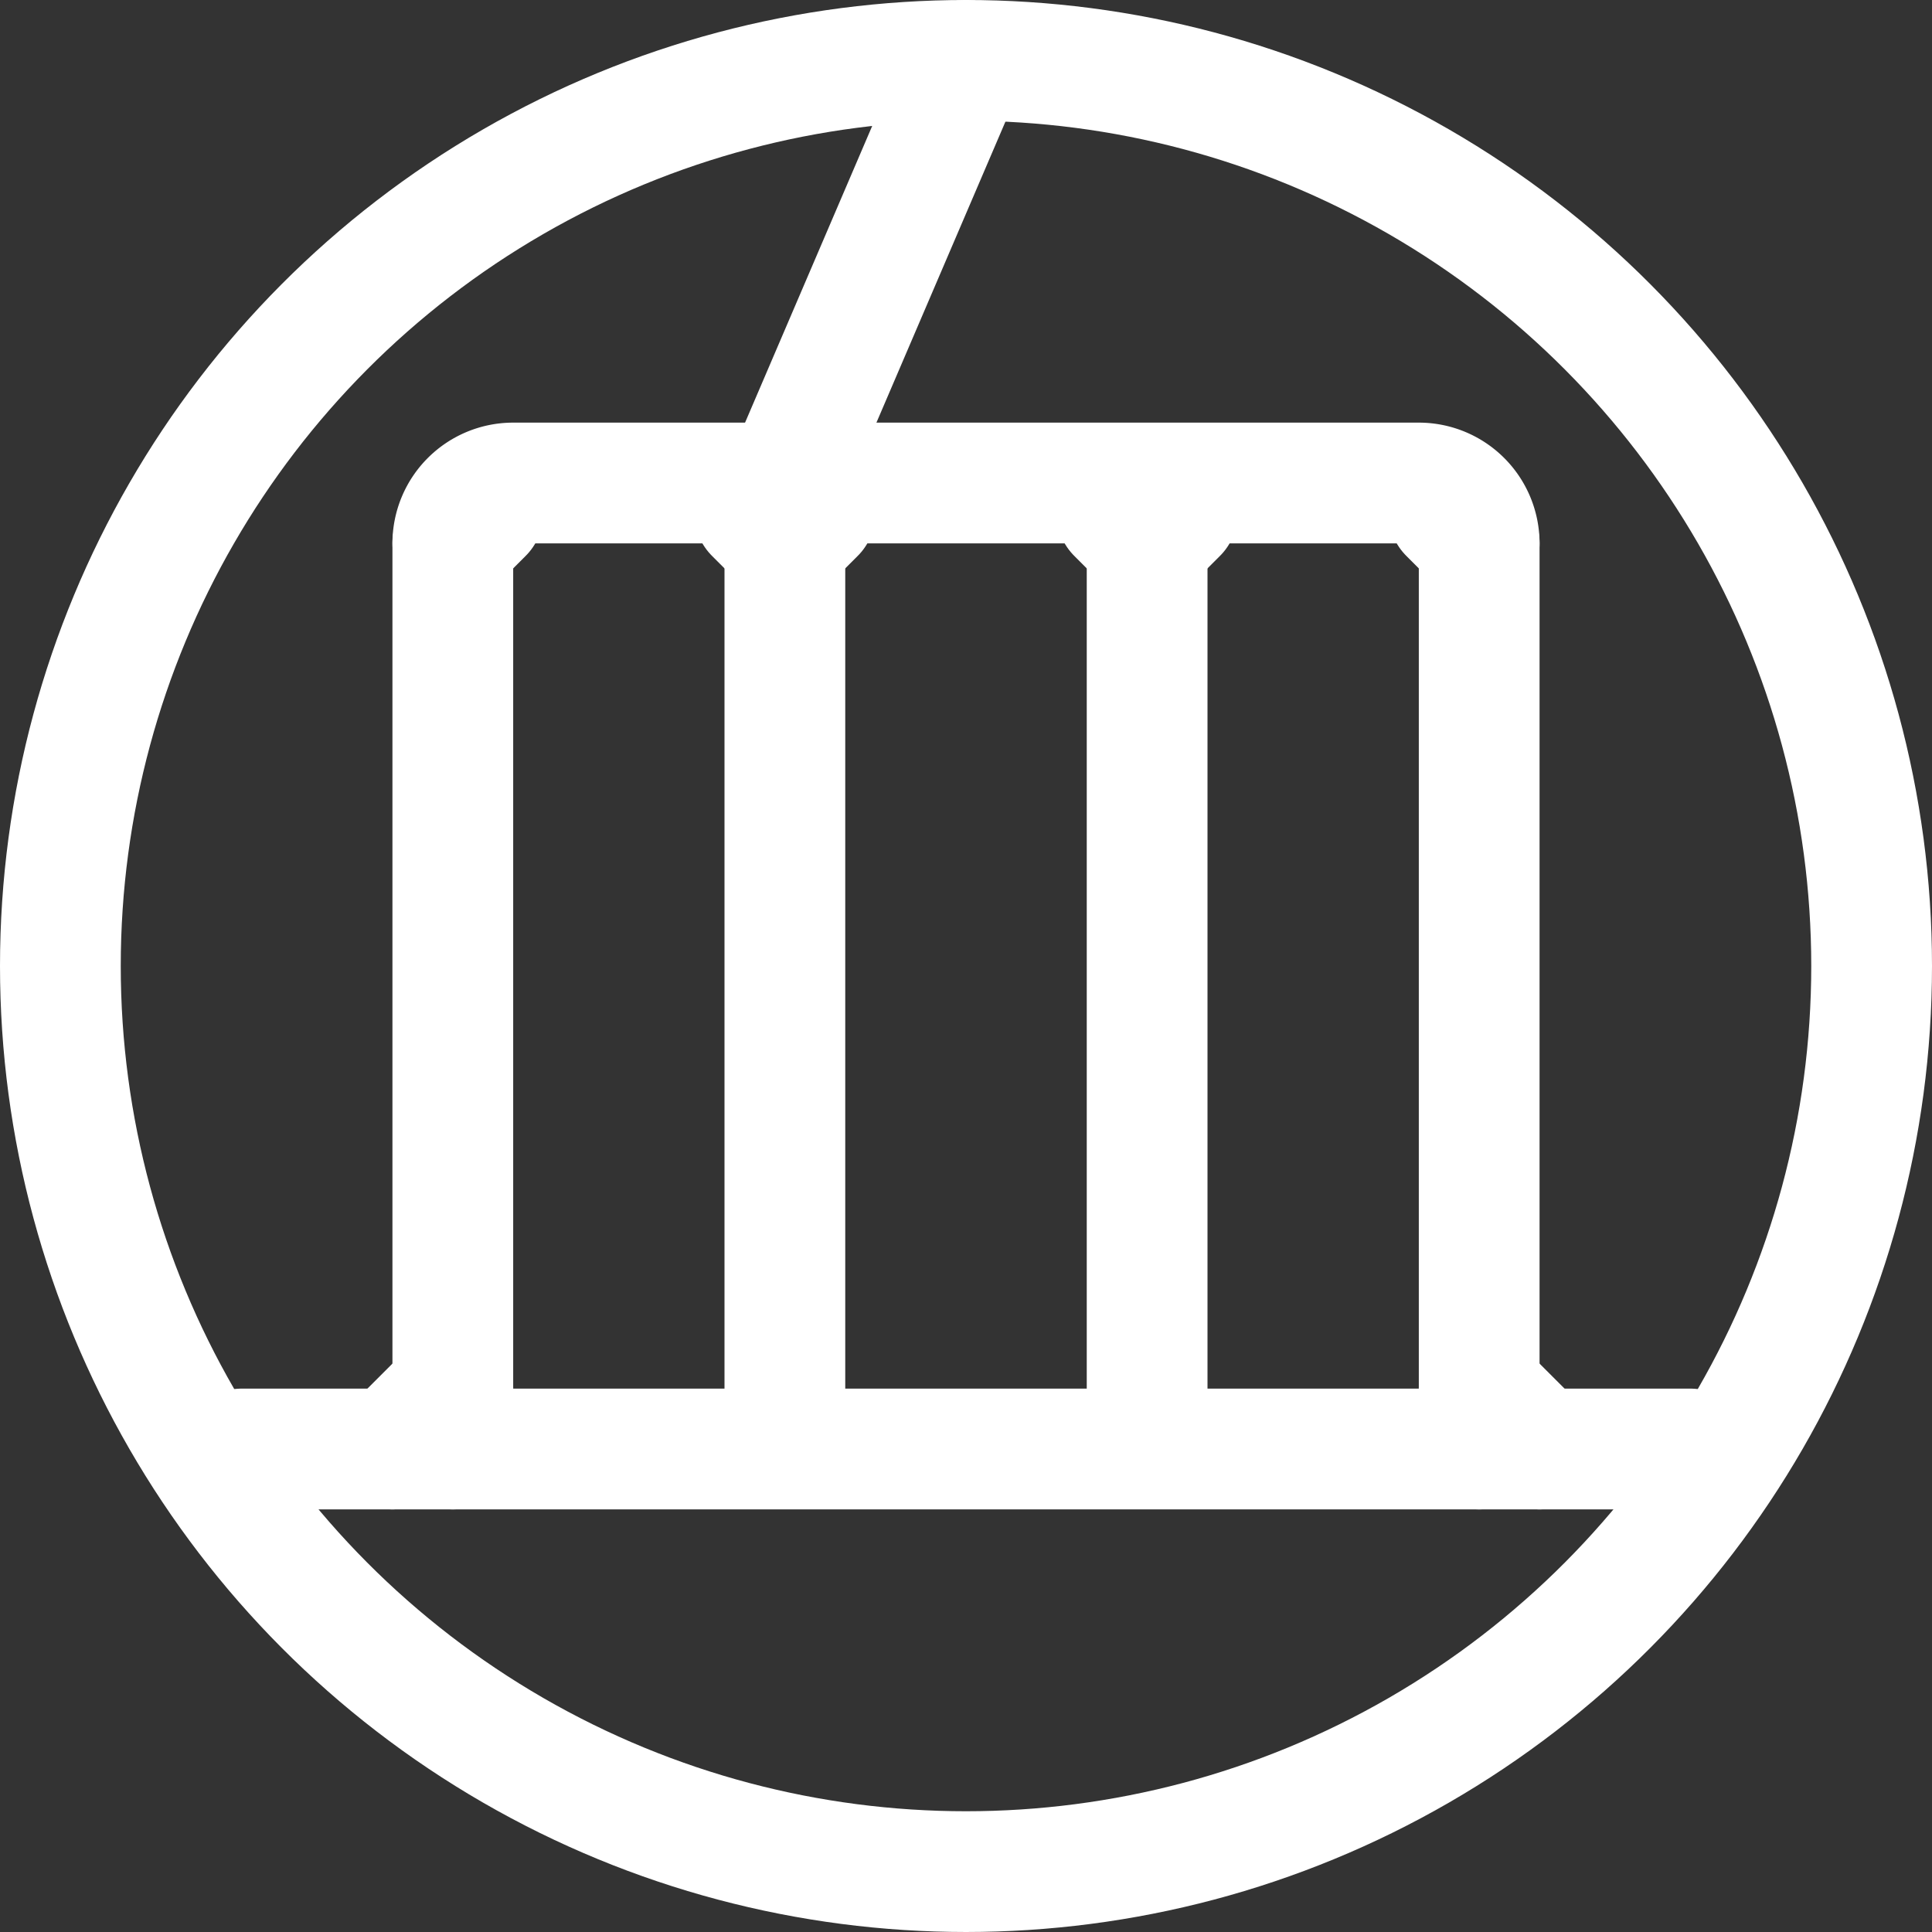 <svg version="1.1" xmlns="http://www.w3.org/2000/svg" xmlns:xlink="http://www.w3.org/1999/xlink" xmlns:svgjs="http://svgjs.com/svgjs" viewbox="0 0 64 64" width="64" height="64">
  <rect width="100%" height="100%" fill="#333333" stroke="none"/>
  <circle cx="32" cy="32" r="30" fill="none" stroke="white" stroke-width="4" /><!-- bounding circle -->
  <path stroke-linecap="round" fill="none" stroke="white" stroke-width="4" d="M15 48 v-30 a2 2 0 0 1 2 -2 h30 a2 2 0 0 1 2 2 v30" /><!-- square arc -->
  <path stroke-linecap="round" fill="none" stroke="white" stroke-width="4" d="M8 48 h48 M26 18 v30 M38 18 v30 M26 16 L32 2" /><!-- base, uprights, and accent -->
  <path stroke-linecap="round" fill="none" stroke="white" stroke-width="4" d="M13 48 L15 46 M15 18 L16 17 M25 17 L26 18 L27 17 M37 17 L38 18 L39 17 M48 17 L49 18 M49 46 L51 48" /><!-- inner corner dampening -->
</svg>